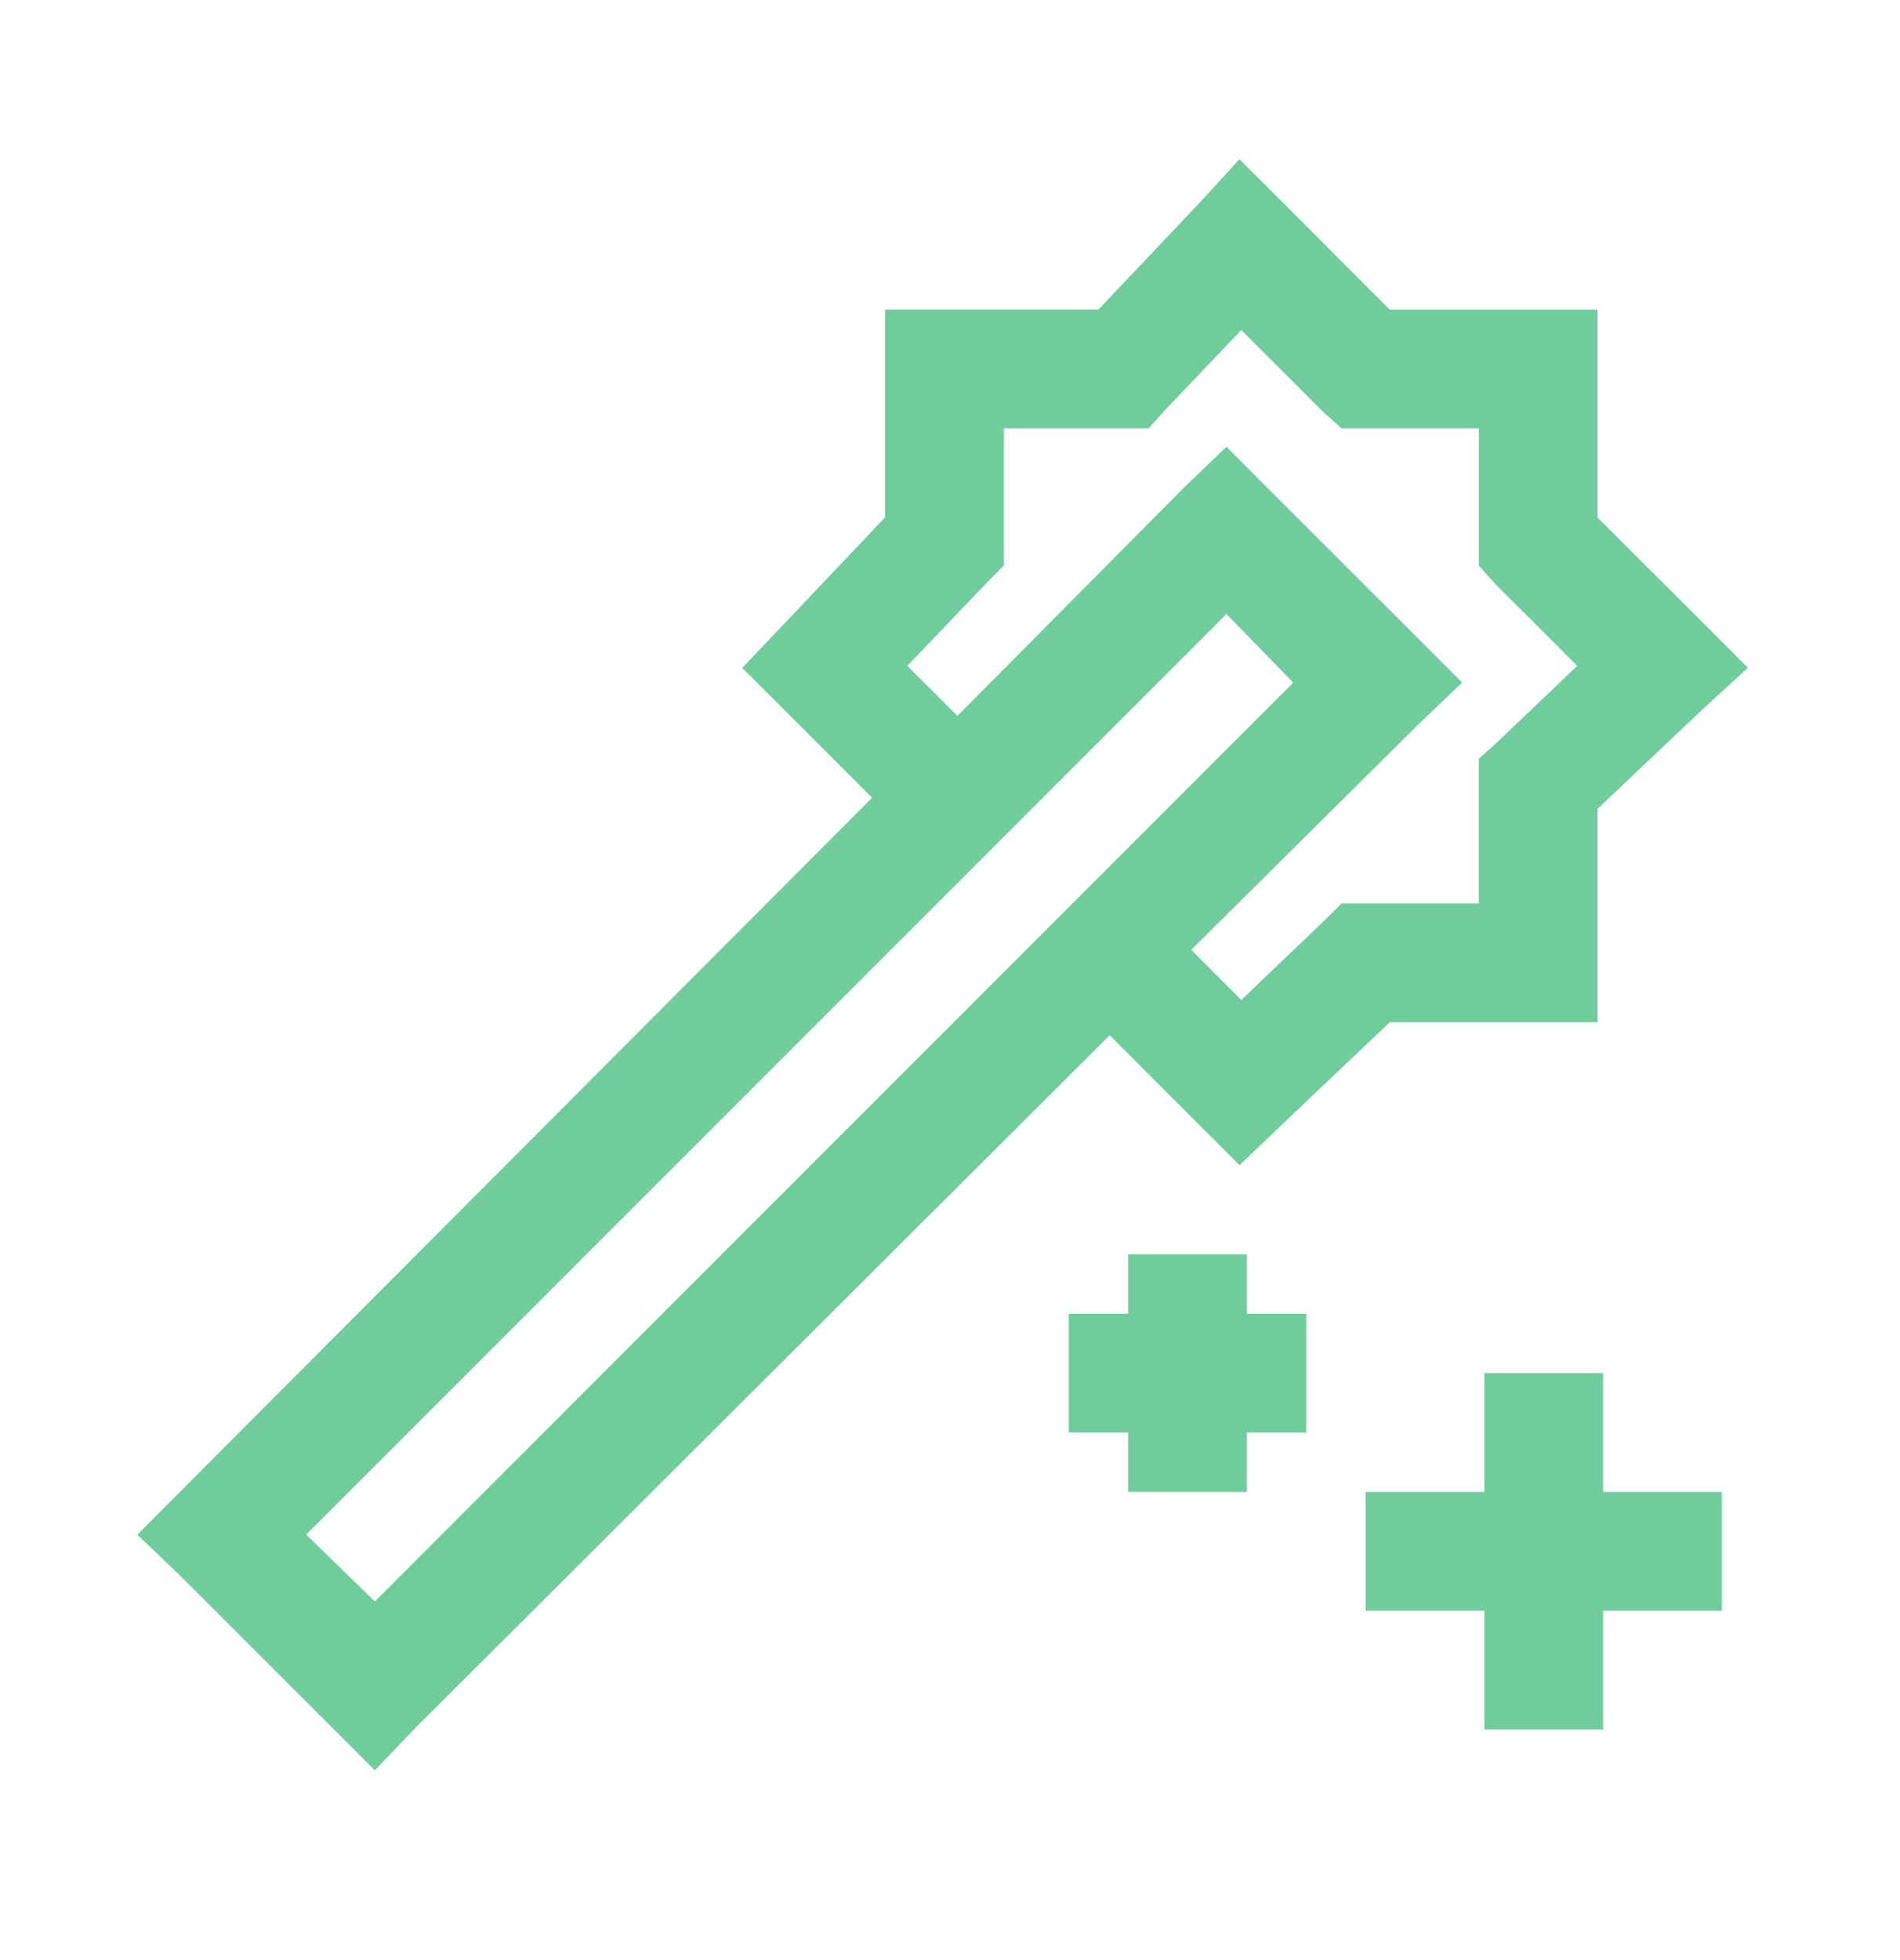 <svg width="32" height="33" viewBox="0 0 32 33" fill="none" xmlns="http://www.w3.org/2000/svg">
<g id="icons8:fantasy">
<path id="Vector" d="M20.875 2.681L20.187 3.431L18.5 5.211H14.906V8.711L13.186 10.524L12.5 11.244L13.188 11.931L14.688 13.431L3.03 25.118L2.313 25.838L3.031 26.524L5.595 29.087L6.313 29.805L7.001 29.085L18.689 17.43L20.189 18.93L20.876 19.617L21.596 18.929L23.406 17.211H26.906V13.618L28.688 11.93L29.438 11.243L28.72 10.523L26.906 8.713V5.213H23.406L21.594 3.398L20.875 2.681ZM20.905 5.555L22.281 6.93L22.595 7.212H24.907V9.524L25.189 9.837L26.564 11.211L25.22 12.491L24.906 12.773V15.211H22.594L22.312 15.491L20.906 16.836L20.063 15.991L23.906 12.178L24.626 11.491L23.906 10.771L21.344 8.211L20.656 7.521L19.938 8.211L16.125 12.053L15.281 11.21L16.626 9.804L16.906 9.522V7.212H19.346L19.626 6.899L20.906 5.556L20.905 5.555ZM20.655 10.337L21.781 11.492L6.313 26.962L5.157 25.836L20.657 10.336L20.655 10.337ZM19 21.118V22.118H18V24.118H19V25.118H21V24.118H22V22.118H21V21.118H19ZM25 23.118V25.118H23V27.118H25V29.118H27V27.118H29V25.118H27V23.118H25Z" fill="#71CC9B"/>
</g>
</svg>
